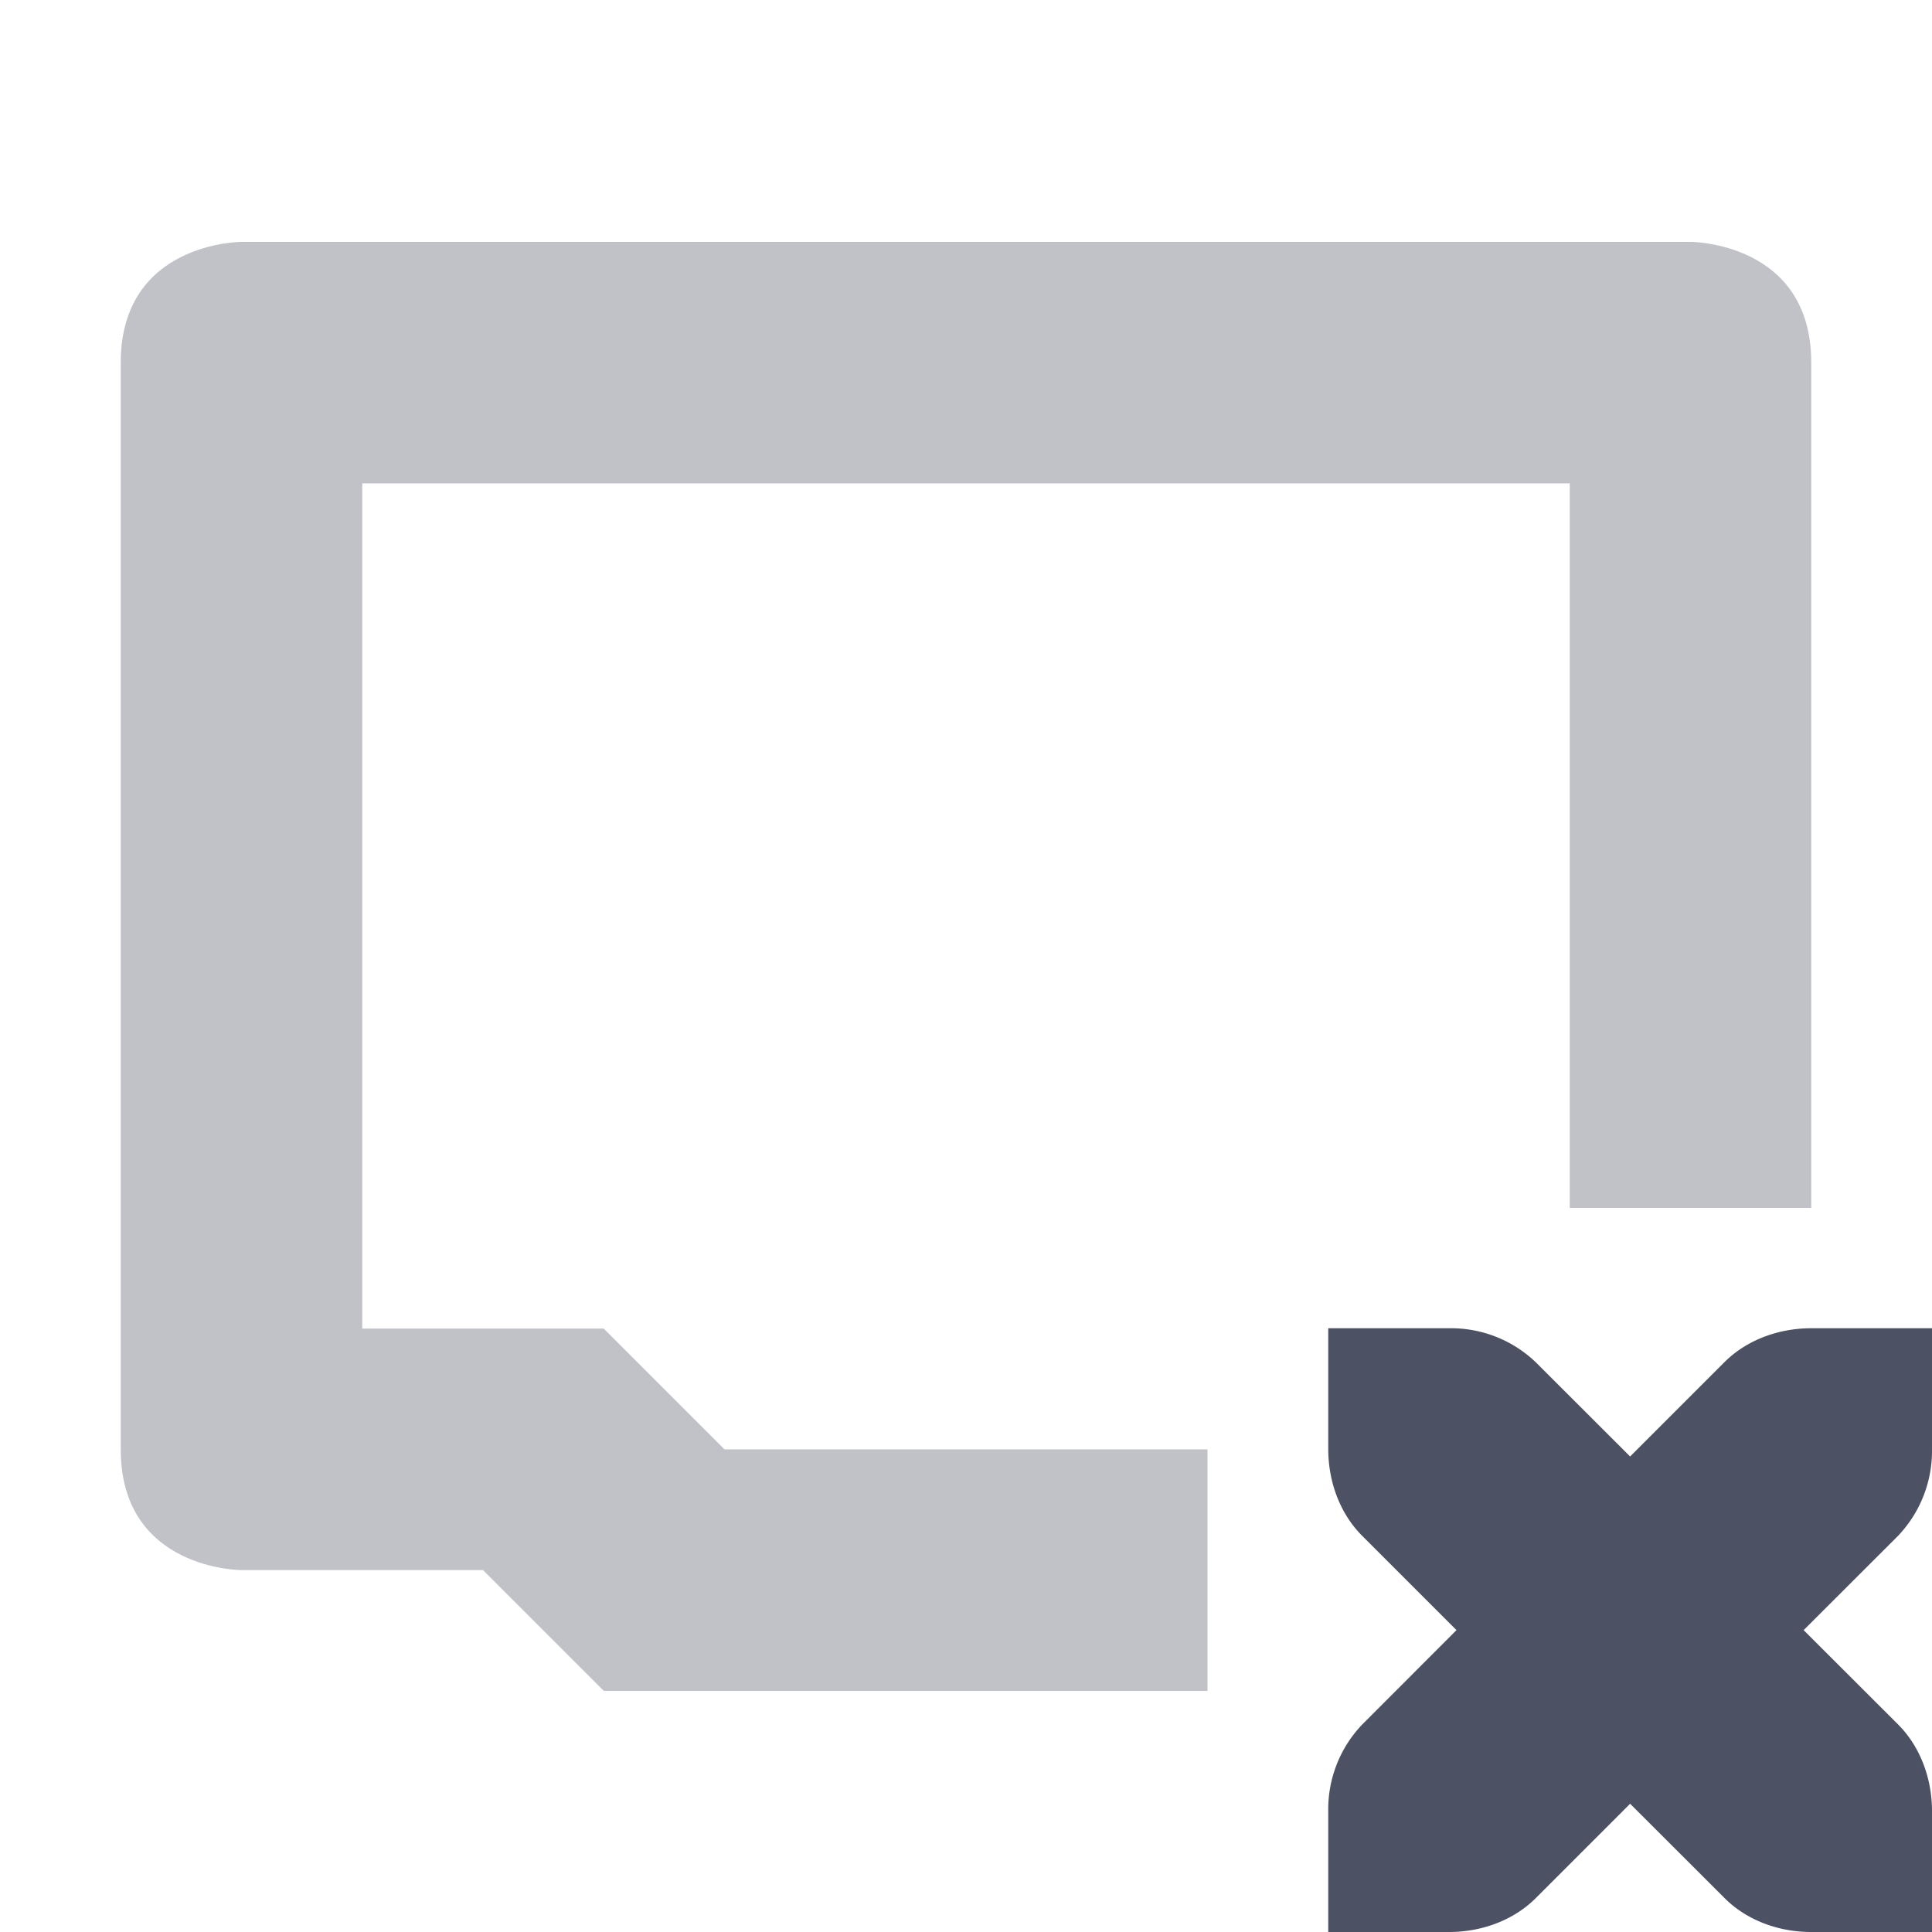 <svg xmlns="http://www.w3.org/2000/svg" width="16" height="16">
    <g fill="#4c5263">
        <path d="M2 2.003s-1 0-1 1v9c0 1 1 1 1 1h2l1 1h5v-2H6l-1-1H3v-7h10v6h2v-7c0-1-1-1-1-1z" opacity=".35"/>
        <path d="M11 11v1c0 .276.1.538.281.719l.781.781-.78.781A1.015 1.015 0 0011 15v1h1c.276 0 .538-.1.719-.281l.781-.781.781.78c.181.182.443.282.719.282h1v-1c0-.276-.1-.538-.281-.719l-.782-.781.782-.781A1.02 1.02 0 0016 12v-1h-1c-.276 0-.538.1-.719.281l-.781.781-.781-.78A1.015 1.015 0 0012 11z"/>
    </g>
</svg>
